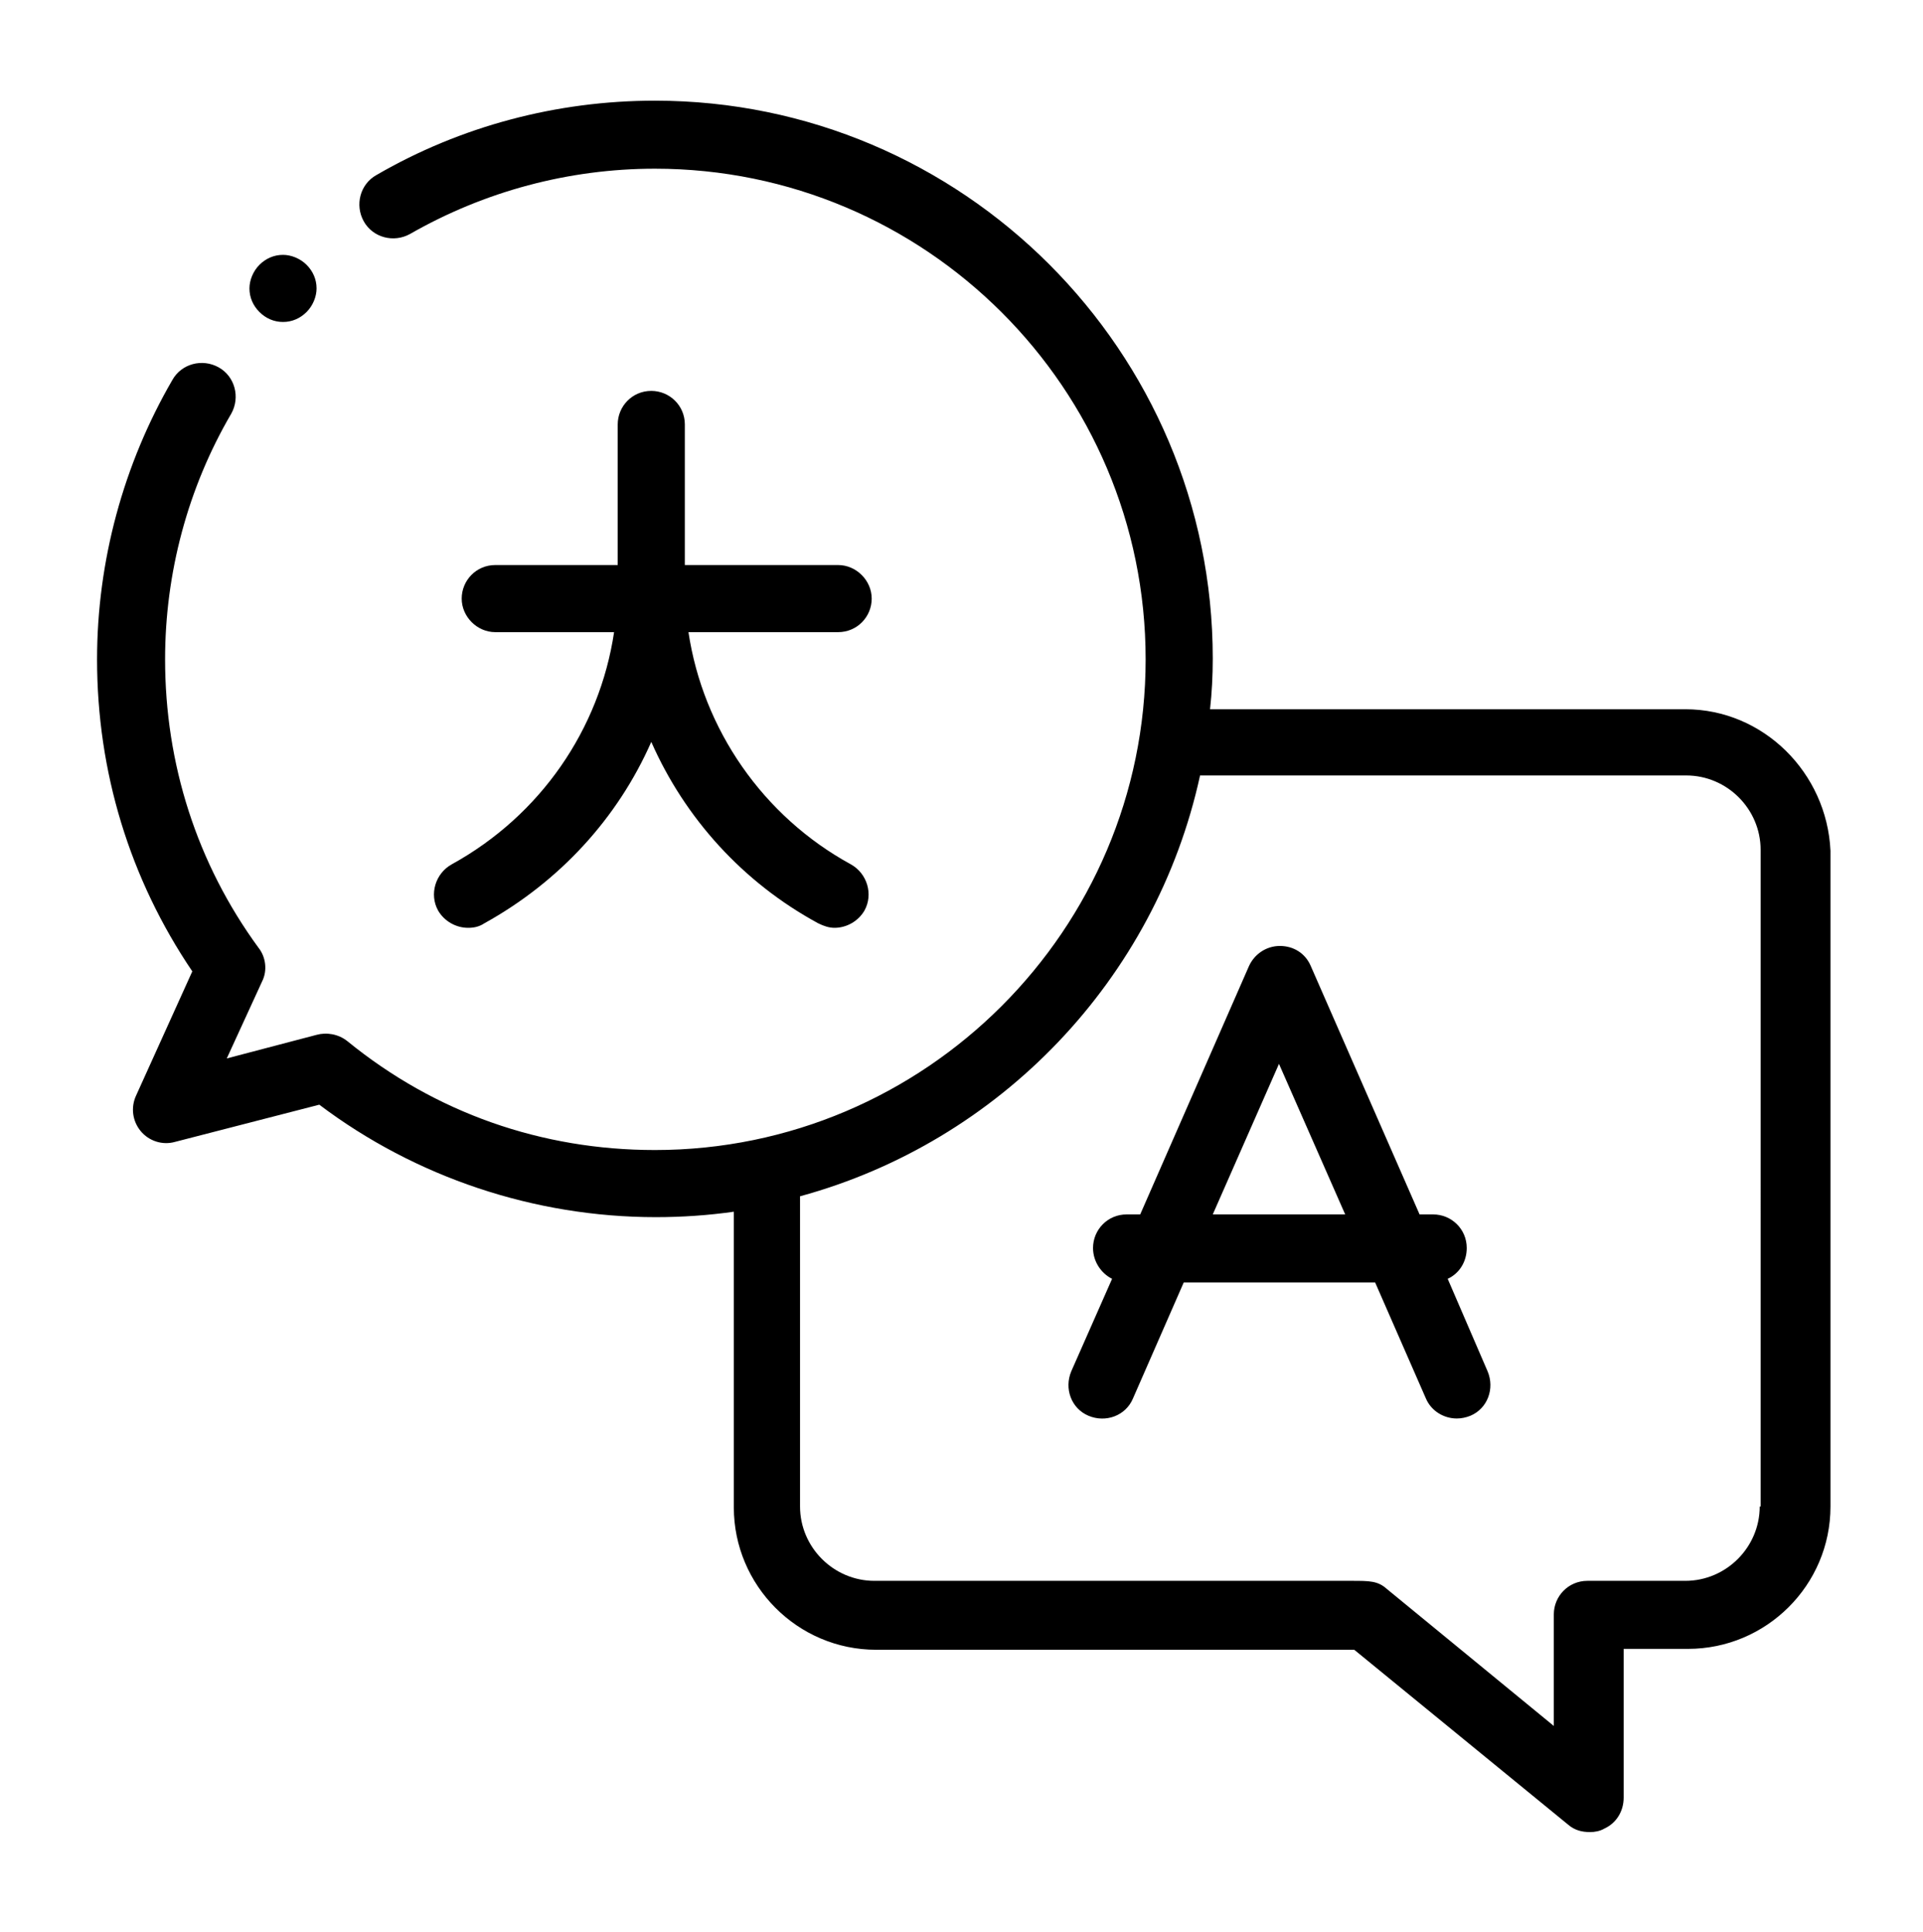 <?xml version="1.0" encoding="utf-8"?>
<!-- Generator: Adobe Illustrator 21.0.0, SVG Export Plug-In . SVG Version: 6.00 Build 0)  -->
<svg version="1.1" id="Layer_1" xmlns="http://www.w3.org/2000/svg" xmlns:xlink="http://www.w3.org/1999/xlink" x="0px" y="0px"
	 viewBox="-294 386.7 21.2 21.3" style="enable-background:new -294 386.7 21.2 21.3;" xml:space="preserve">
<g>
	<path d="M-275.42,394.52h-5.24c0.02-0.18,0.03-0.37,0.03-0.56c0-3.39-2.76-6.15-6.15-6.15c-1.08,0-2.14,0.28-3.07,0.82
		c-0.18,0.1-0.24,0.33-0.14,0.51c0.1,0.18,0.33,0.24,0.51,0.14c0.82-0.47,1.75-0.72,2.7-0.72c2.98,0,5.41,2.42,5.41,5.41
		c0,2.98-2.43,5.41-5.41,5.41c-1.25,0-2.42-0.41-3.39-1.2c-0.1-0.08-0.23-0.1-0.34-0.07l-0.99,0.26l0.39-0.85
		c0.06-0.12,0.04-0.27-0.04-0.37c-0.68-0.93-1.03-2.03-1.03-3.18c0-0.95,0.25-1.89,0.73-2.71c0.1-0.18,0.04-0.41-0.14-0.51
		c-0.18-0.1-0.41-0.04-0.51,0.14c-0.54,0.93-0.83,2-0.83,3.08c0,1.24,0.36,2.42,1.05,3.44l-0.62,1.37
		c-0.06,0.13-0.04,0.28,0.05,0.39c0.09,0.11,0.24,0.16,0.38,0.12l1.59-0.41c1.06,0.8,2.37,1.24,3.71,1.24
		c0.29,0,0.58-0.02,0.86-0.06v3.26c0,0.86,0.7,1.57,1.57,1.57h5.27l2.36,1.93c0.07,0.06,0.15,0.08,0.24,0.08
		c0.05,0,0.11-0.01,0.16-0.04c0.13-0.06,0.21-0.19,0.21-0.34v-1.64h0.71c0.86,0,1.57-0.7,1.57-1.57v-7.23
		C-273.86,395.22-274.56,394.52-275.42,394.52z M-274.6,403.31c0,0.45-0.37,0.82-0.82,0.82h-1.08c-0.21,0-0.37,0.17-0.37,0.37v1.23
		l-1.84-1.51c-0.1-0.09-0.19-0.09-0.39-0.09h-5.26c-0.45,0-0.82-0.37-0.82-0.82v-3.42c2.2-0.6,3.92-2.39,4.41-4.64h5.36
		c0.45,0,0.82,0.37,0.82,0.82V403.31z"/>
	<path d="M-278.04,400.8c0.13-0.06,0.21-0.19,0.21-0.34c0-0.21-0.17-0.37-0.37-0.37h-0.15l-1.2-2.74c-0.06-0.14-0.19-0.22-0.34-0.22
		c-0.15,0-0.28,0.09-0.34,0.22l-1.2,2.74h-0.15c-0.21,0-0.37,0.17-0.37,0.37c0,0.15,0.09,0.28,0.21,0.34l-0.45,1.02
		c-0.08,0.19,0,0.41,0.19,0.49c0.19,0.08,0.41,0,0.49-0.19l0.56-1.28h2.11l0.56,1.28c0.06,0.14,0.2,0.22,0.34,0.22
		c0.05,0,0.1-0.01,0.15-0.03c0.19-0.08,0.27-0.3,0.19-0.49L-278.04,400.8z M-280.63,400.09l0.73-1.66l0.73,1.66H-280.63z"/>
	<path d="M-290.88,390.25c0.1,0,0.19-0.04,0.26-0.11c0.07-0.07,0.11-0.17,0.11-0.26c0-0.1-0.04-0.19-0.11-0.26
		c-0.07-0.07-0.17-0.11-0.26-0.11c-0.1,0-0.19,0.04-0.26,0.11c-0.07,0.07-0.11,0.17-0.11,0.26c0,0.1,0.04,0.19,0.11,0.26
		C-291.07,390.21-290.98,390.25-290.88,390.25z"/>
	<path d="M-289.02,396.23c-0.18,0.1-0.25,0.33-0.15,0.51c0.07,0.12,0.2,0.19,0.33,0.19c0.06,0,0.12-0.01,0.18-0.05
		c0.83-0.46,1.47-1.16,1.84-2c0.37,0.84,1.01,1.55,1.84,2c0.06,0.03,0.12,0.05,0.18,0.05c0.13,0,0.26-0.07,0.33-0.19
		c0.1-0.18,0.03-0.41-0.15-0.51c-0.97-0.53-1.63-1.49-1.79-2.56h1.65c0.21,0,0.37-0.17,0.37-0.37s-0.17-0.37-0.37-0.37h-1.69v-1.55
		c0-0.21-0.17-0.37-0.37-0.37c-0.21,0-0.37,0.17-0.37,0.37v1.55h-1.35c-0.21,0-0.37,0.17-0.37,0.37s0.17,0.37,0.37,0.37h1.31
		C-287.39,394.74-288.04,395.69-289.02,396.23z"/>
</g>
</svg>
